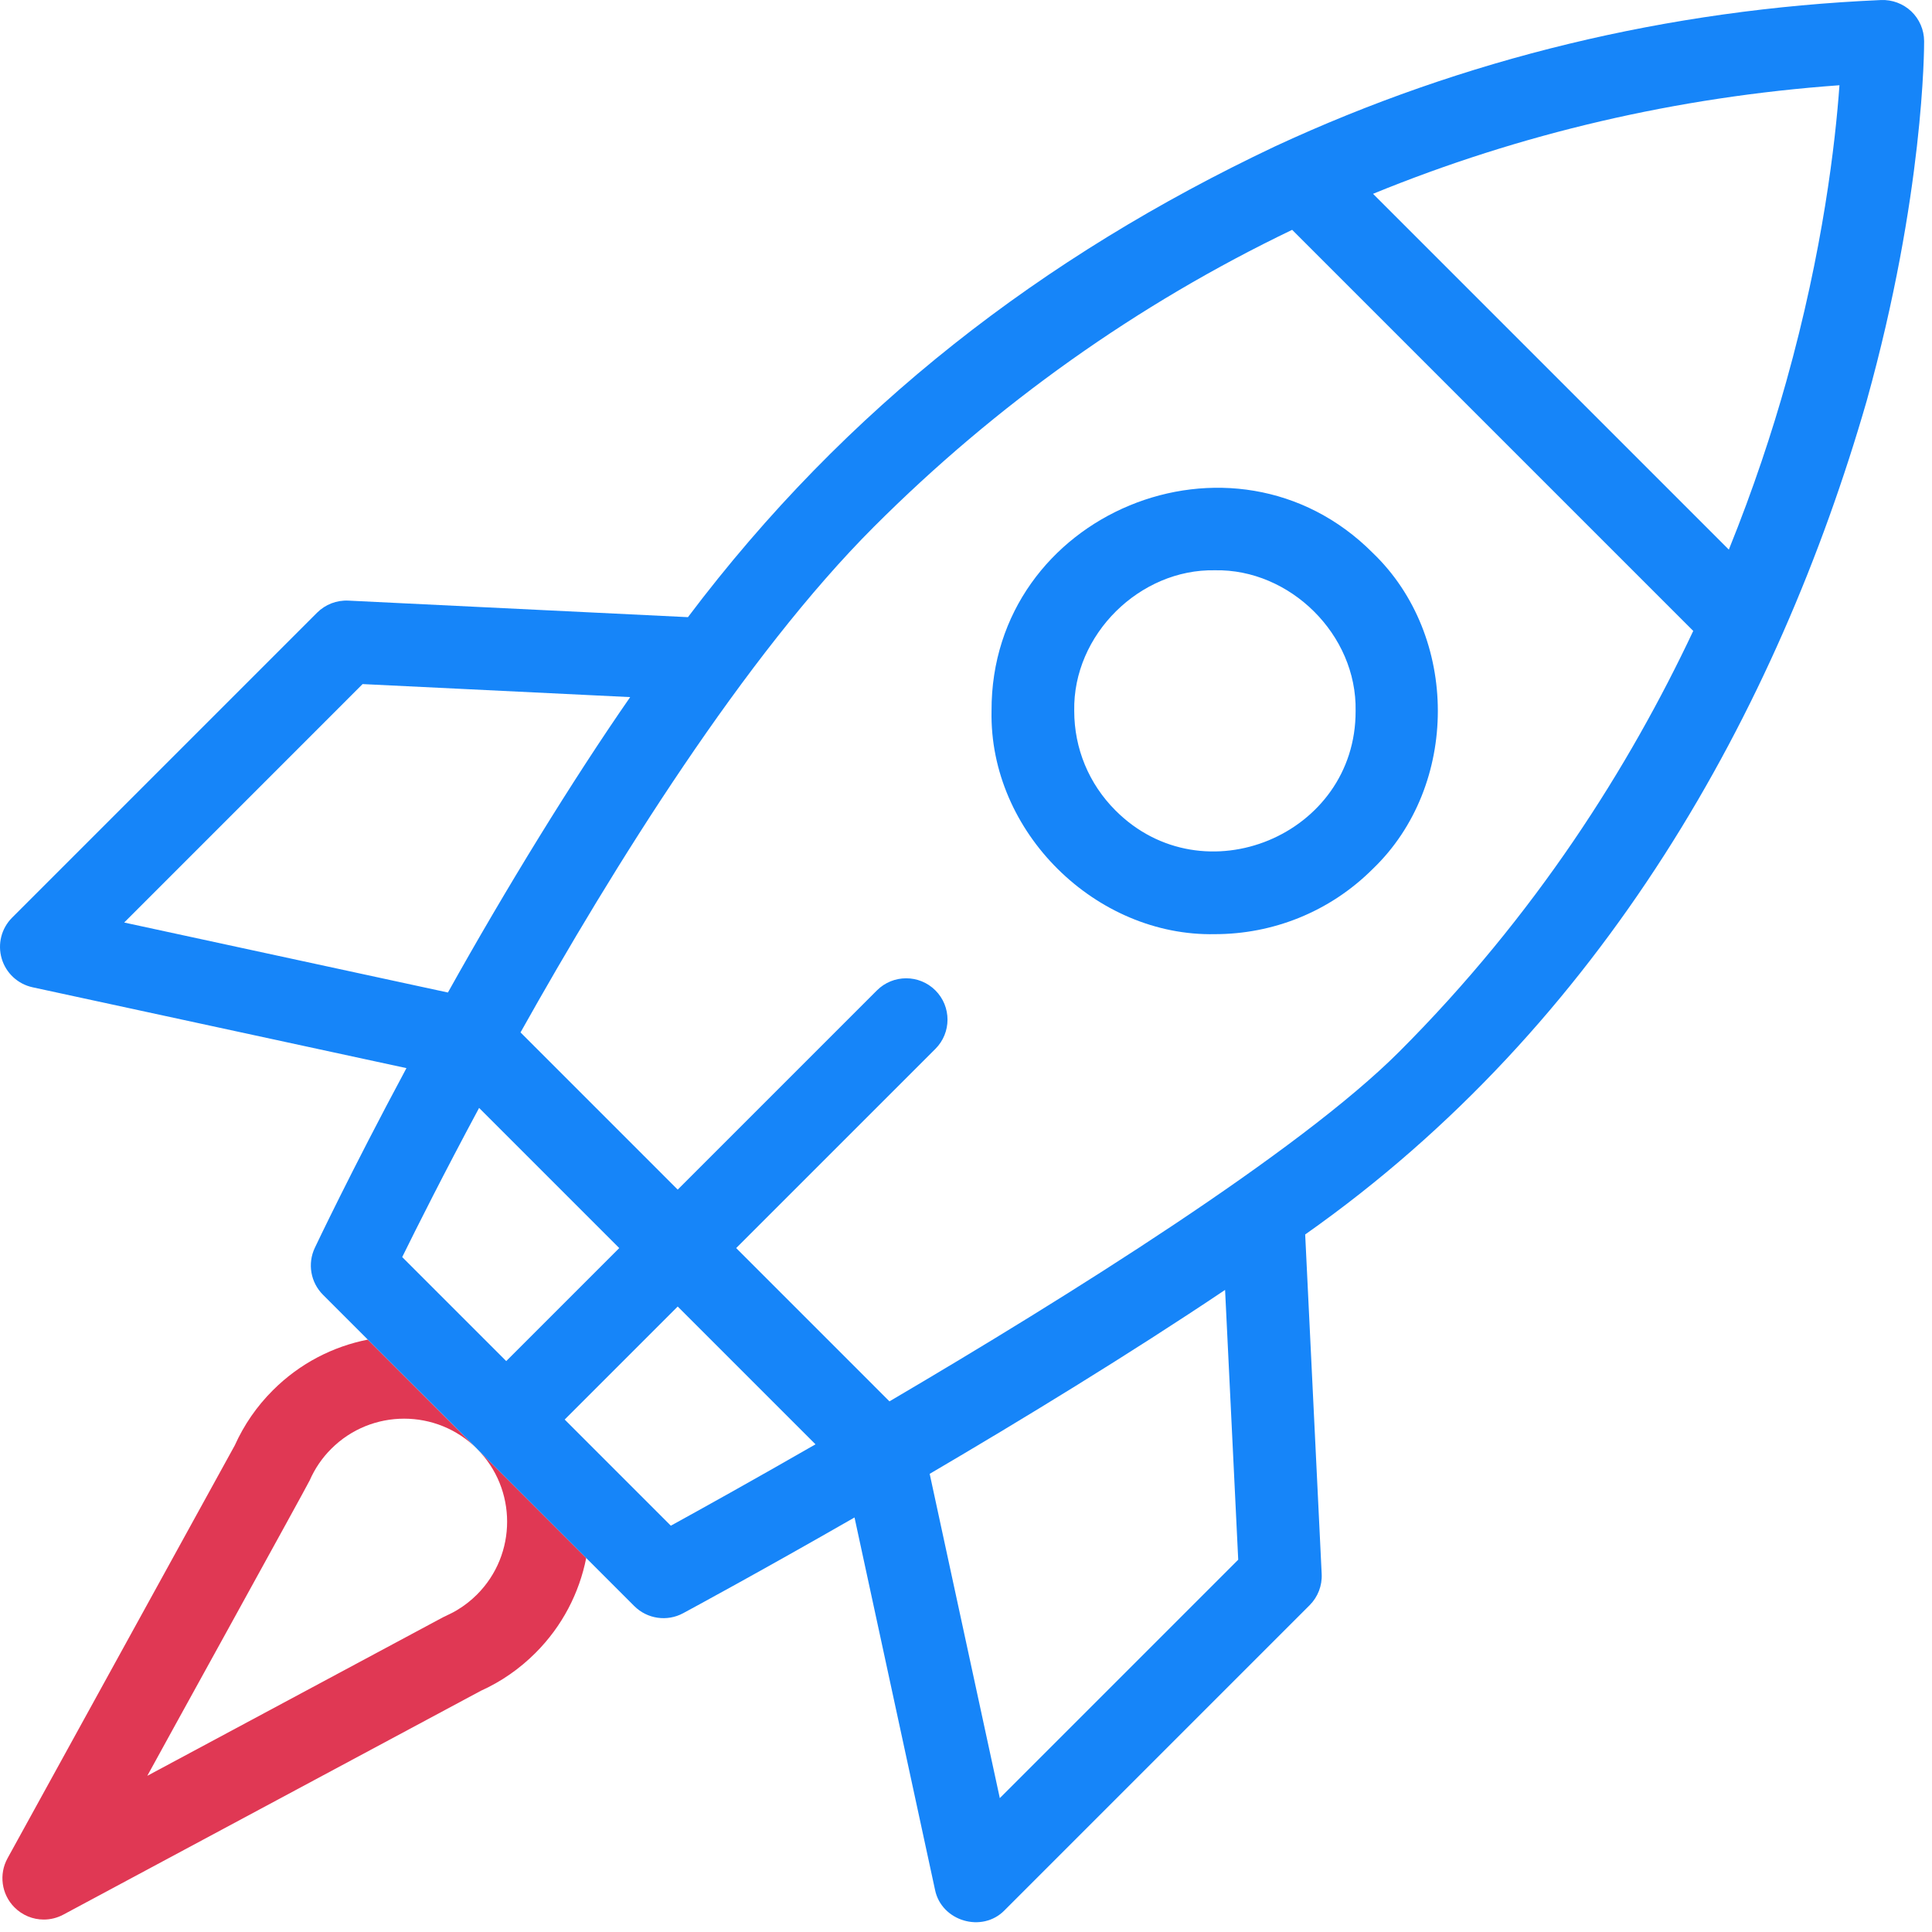 <svg width="50" height="50" viewBox="0 0 50 50" fill="none" xmlns="http://www.w3.org/2000/svg">
<path d="M12.345 37.495L12.344 37.495C13.384 38.535 13.384 40.227 12.345 41.266C12.191 41.42 12.019 41.555 11.834 41.666C11.722 41.736 11.589 41.794 11.465 41.855L3.812 45.958C3.888 45.81 7.937 38.481 8.015 38.312C8.149 38.006 8.336 37.731 8.573 37.495C9.093 36.975 9.775 36.715 10.459 36.715C11.142 36.715 11.825 36.975 12.344 37.495L12.344 37.495L9.518 34.669C8.617 34.847 7.757 35.284 7.06 35.982C6.646 36.395 6.315 36.875 6.075 37.408L0.195 48.092C-0.033 48.507 0.038 49.023 0.372 49.36C0.578 49.569 0.854 49.678 1.133 49.678C1.305 49.678 1.479 49.636 1.638 49.551L12.442 43.759C12.973 43.519 13.446 43.19 13.857 42.779C14.555 42.082 14.992 41.222 15.171 40.321L12.345 37.495Z" fill="#E03854"/>
<path d="M31.442 24.176C28.366 24.24 25.599 21.542 25.661 18.399C25.64 13.29 31.923 10.688 35.529 14.311C37.772 16.463 37.772 20.335 35.529 22.486C34.402 23.613 32.922 24.176 31.442 24.176ZM31.442 14.759C29.505 14.719 27.762 16.419 27.801 18.399C27.801 19.371 28.18 20.285 28.867 20.973C31.139 23.255 35.096 21.616 35.083 18.398C35.121 16.419 33.379 14.719 31.442 14.759Z" fill="#1685f9"/>
<path d="M48.309 10.378C49.795 5.047 49.797 1.226 49.796 1.065C49.795 0.774 49.675 0.496 49.465 0.295C49.254 0.095 48.971 -0.011 48.68 0.001C43.168 0.242 37.89 1.517 32.992 3.791C26.986 6.635 21.894 10.544 17.804 15.972L9.015 15.544C8.713 15.529 8.42 15.643 8.206 15.856L0.313 23.749C0.036 24.026 -0.067 24.432 0.044 24.808C0.154 25.183 0.461 25.468 0.844 25.551L10.519 27.643C9.067 30.349 8.159 32.27 8.147 32.295C7.954 32.703 8.039 33.189 8.358 33.508L12.345 37.494L12.345 37.495L12.345 37.495L16.415 41.565C16.75 41.9 17.266 41.973 17.679 41.75C17.887 41.638 19.664 40.678 22.115 39.272L24.198 48.906C24.361 49.72 25.42 50.035 26 49.436L33.893 41.543C34.106 41.33 34.22 41.036 34.205 40.735L33.778 31.948C41.5 26.514 46.001 18.376 48.309 10.378ZM46.228 9.876C45.862 11.179 45.379 12.65 44.742 14.224L35.534 5.016C39.355 3.452 43.403 2.509 47.605 2.206C47.5 3.679 47.183 6.47 46.228 9.876ZM9.384 17.704L16.309 18.041C14.815 20.192 13.089 23.003 11.592 25.686L3.214 23.875L9.384 17.704ZM12.399 28.673L16.026 32.3L13.101 35.225L10.409 32.533C10.789 31.761 11.482 30.38 12.399 28.673ZM17.361 39.485L14.614 36.738L17.539 33.813L21.105 37.379C19.467 38.32 18.127 39.064 17.361 39.485ZM32.045 40.365L25.875 46.535L24.06 38.143C26.462 36.733 29.213 35.055 31.705 33.383L32.045 40.365ZM36.208 27.222C33.621 29.808 27.677 33.53 23.019 36.267L19.052 32.3L24.208 27.145C24.626 26.727 24.626 26.049 24.208 25.631C23.79 25.214 23.113 25.214 22.695 25.631L17.539 30.787L13.471 26.719C15.877 22.425 19.263 16.986 22.618 13.632C25.797 10.452 29.437 7.871 33.441 5.948L43.821 16.328C42.166 19.841 39.745 23.685 36.208 27.222Z" fill="#1685f9"/>
</svg>
